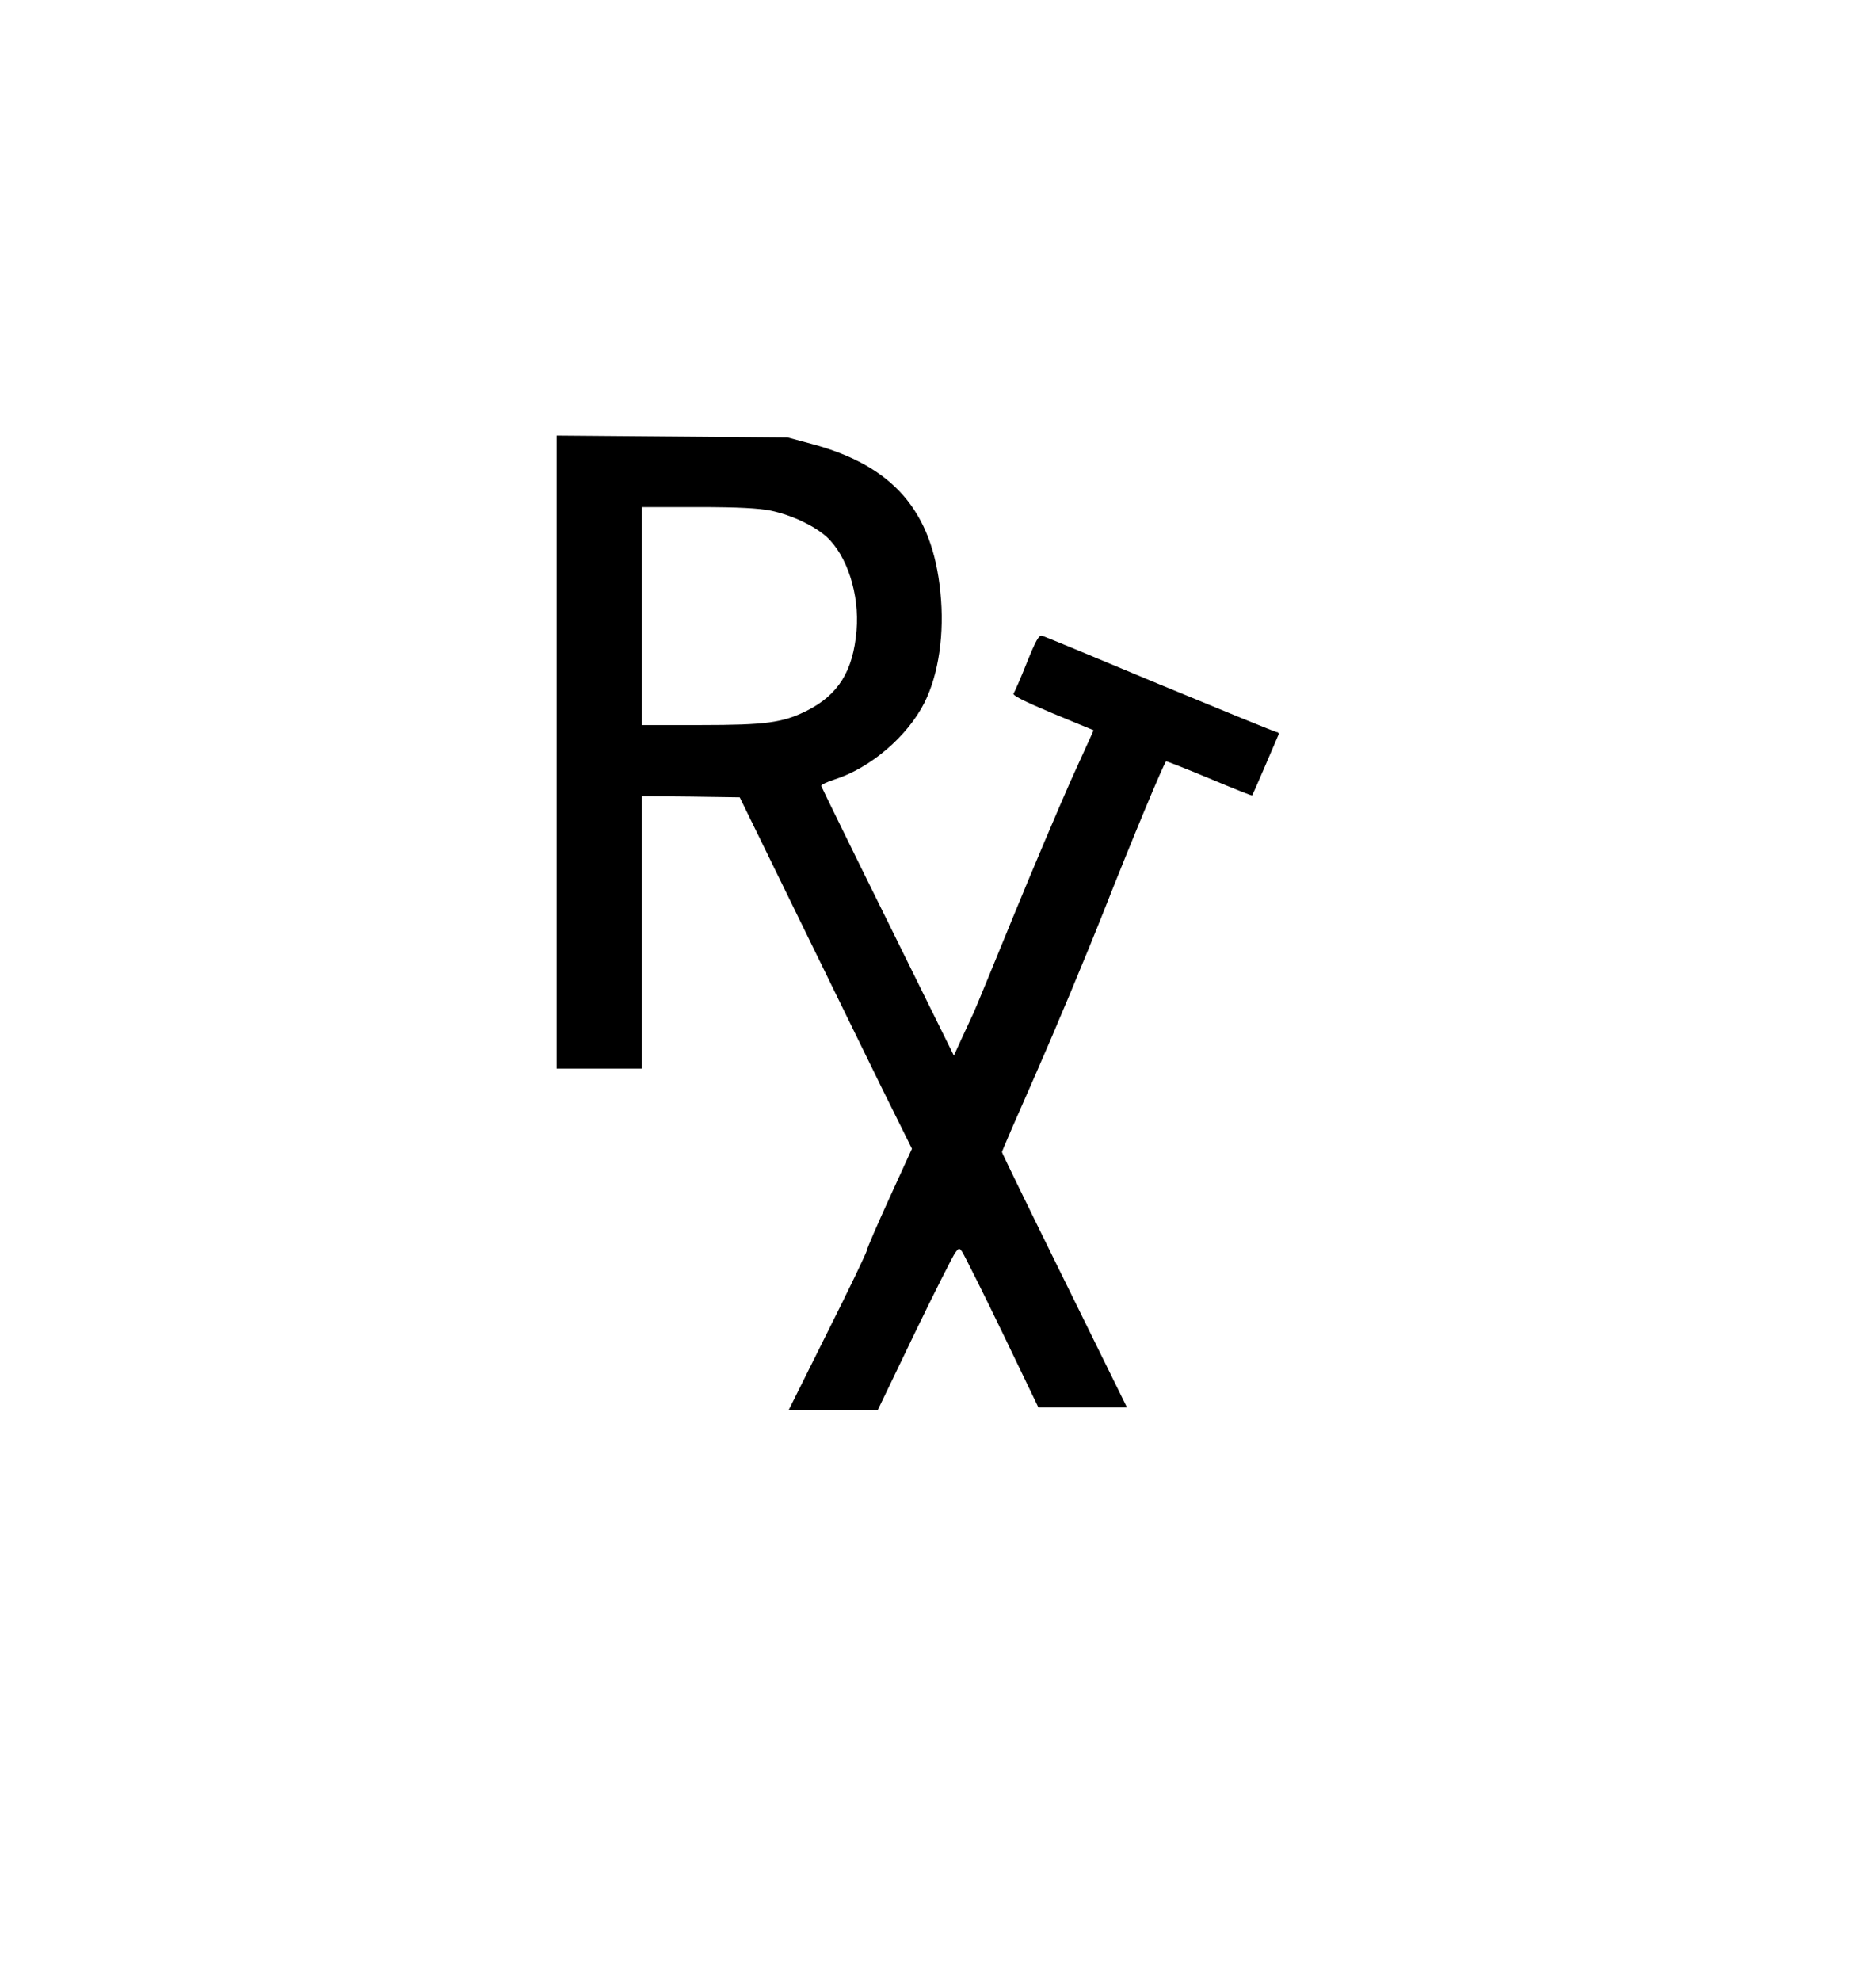 <?xml version="1.0" standalone="no"?>
<!DOCTYPE svg PUBLIC "-//W3C//DTD SVG 20010904//EN"
 "http://www.w3.org/TR/2001/REC-SVG-20010904/DTD/svg10.dtd">
<svg version="1.0" xmlns="http://www.w3.org/2000/svg"
 width="792pt" height="836pt" viewBox="0 0 792 836"
 preserveAspectRatio="xMidYMid meet">

<g transform="translate(0,836) scale(0.1,-0.1)"
fill="#000000" stroke="none">
<path d="M2350 5186 l0 -1336 180 0 180 0 0 575 0 575 207 -2 206 -3 237 -485
c130 -267 294 -600 363 -742 l127 -256 -95 -208 c-52 -114 -95 -213 -95 -220
0 -7 -74 -162 -165 -343 l-165 -331 188 0 188 0 154 320 c85 176 163 330 172
342 16 22 18 22 30 5 7 -10 83 -161 168 -337 l154 -320 187 0 187 0 -264 536
c-145 294 -264 538 -264 542 0 4 66 156 146 337 80 182 208 488 284 680 116
294 252 621 263 632 2 1 84 -31 182 -72 98 -41 180 -74 181 -72 2 2 26 57 54
122 28 66 54 126 57 133 3 6 0 12 -6 12 -6 0 -228 91 -494 201 -265 111 -489
204 -498 206 -13 4 -27 -22 -64 -114 -26 -65 -51 -123 -56 -129 -7 -8 43 -33
164 -84 l174 -72 -98 -216 c-53 -120 -163 -379 -244 -577 -81 -198 -155 -378
-165 -400 -10 -22 -33 -71 -51 -110 l-32 -70 -279 565 c-154 311 -280 569
-281 573 -1 5 24 17 55 27 152 48 309 182 381 325 60 120 85 292 67 466 -34
343 -200 534 -545 626 l-100 27 -487 4 -488 4 0 -1336z m904 1019 c89 -19 182
-63 235 -110 87 -79 140 -243 127 -396 -14 -171 -77 -272 -211 -339 -100 -50
-171 -60 -447 -60 l-248 0 0 460 0 460 238 0 c169 0 257 -5 306 -15z"/>
</g>
</svg>
